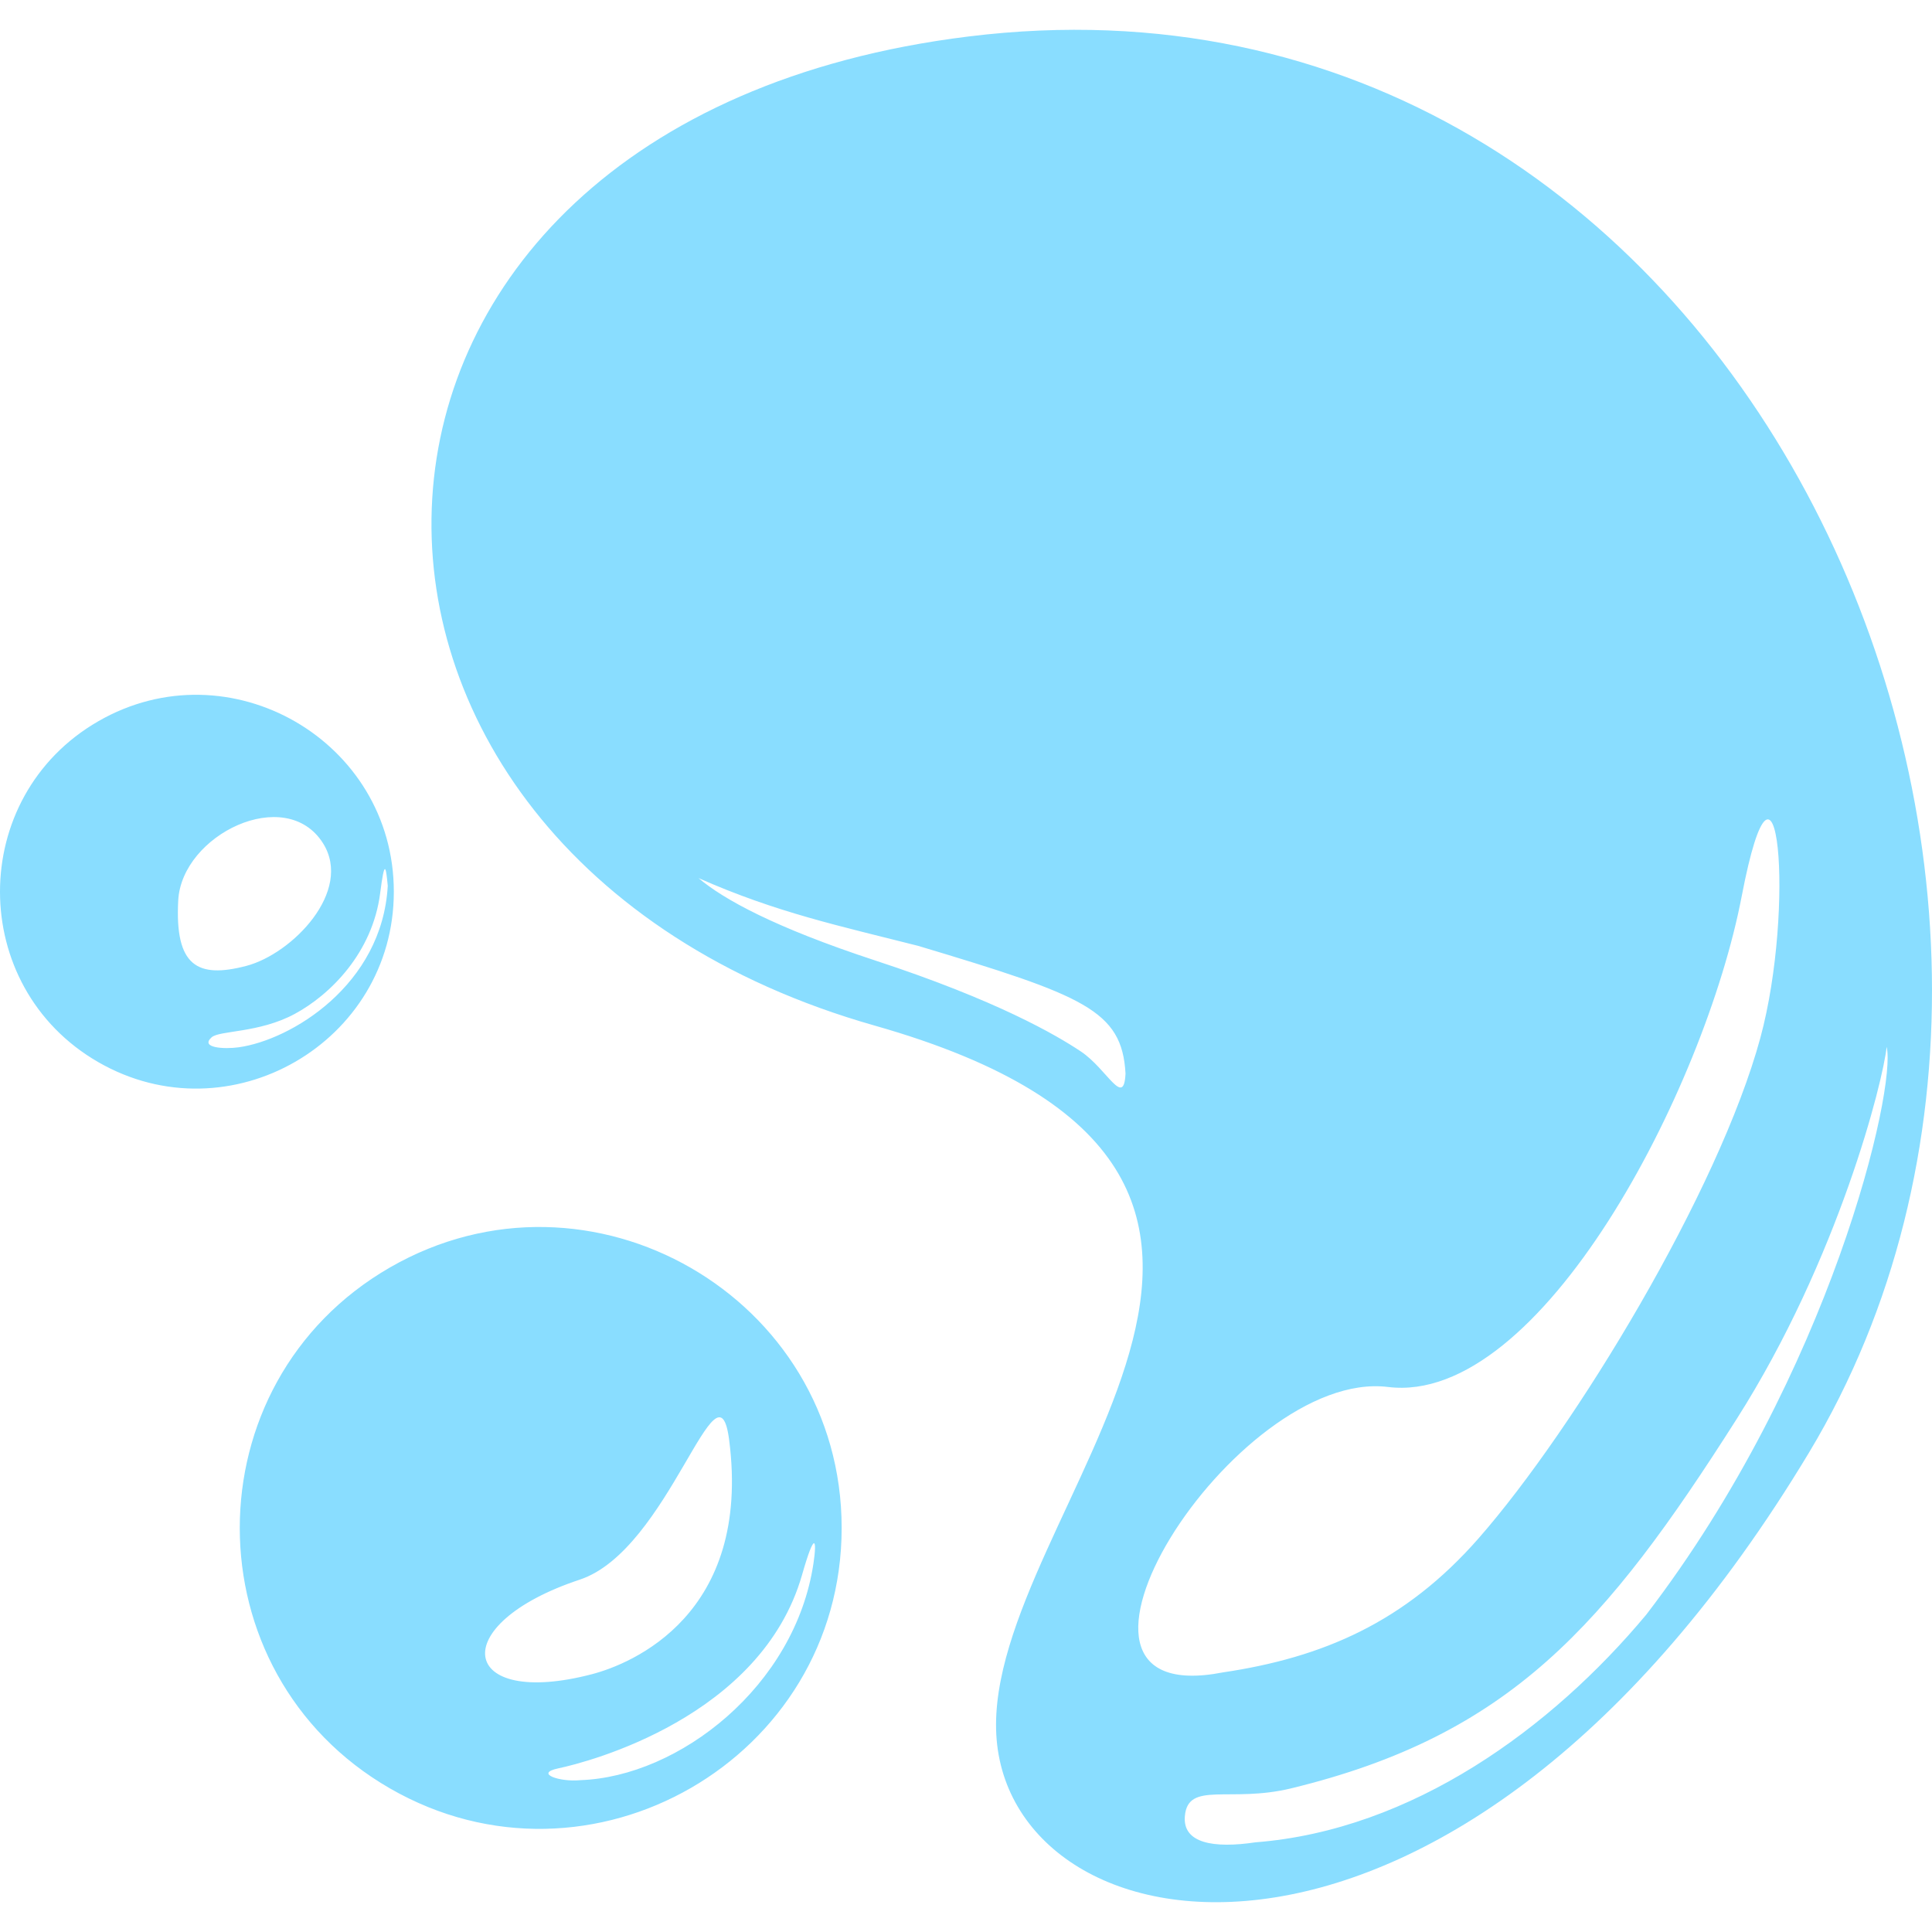 <!--
  - The MIT License (MIT)
  -
  - Copyright (c) 2015-2022 Elior "Mallowigi" Boukhobza
  -
  - Permission is hereby granted, free of charge, to any person obtaining a copy
  - of this software and associated documentation files (the "Software"), to deal
  - in the Software without restriction, including without limitation the rights
  - to use, copy, modify, merge, publish, distribute, sublicense, and/or sell
  - copies of the Software, and to permit persons to whom the Software is
  - furnished to do so, subject to the following conditions:
  -
  - The above copyright notice and this permission notice shall be included in all
  - copies or substantial portions of the Software.
  -
  - THE SOFTWARE IS PROVIDED "AS IS", WITHOUT WARRANTY OF ANY KIND, EXPRESS OR
  - IMPLIED, INCLUDING BUT NOT LIMITED TO THE WARRANTIES OF MERCHANTABILITY,
  - FITNESS FOR A PARTICULAR PURPOSE AND NONINFRINGEMENT. IN NO EVENT SHALL THE
  - AUTHORS OR COPYRIGHT HOLDERS BE LIABLE FOR ANY CLAIM, DAMAGES OR OTHER
  - LIABILITY, WHETHER IN AN ACTION OF CONTRACT, TORT OR OTHERWISE, ARISING FROM,
  - OUT OF OR IN CONNECTION WITH THE SOFTWARE OR THE USE OR OTHER DEALINGS IN THE
  - SOFTWARE.
  -
  -
  -->

<svg big="true" version="1.1" xmlns="http://www.w3.org/2000/svg" x="0px" y="0px" width="16px" height="16px"
     viewBox="0 0 512 512" preserveAspectRatio="xMidYMid meet">
    <path fill="#89DDFF"
          d="M104.368,236.309c0-40.022-43.624-65.172-78.335-45.161c-34.711,20.011-34.711,70.311,0,90.322C60.744,301.48,104.368,276.331,104.368,236.309z M47.233,238.62c0.932-17.42,28.477-30.807,38.361-15.165c8.014,12.698-8.126,29.329-20.333,32.522C52.327,259.363,46.301,256.045,47.233,238.62z M56.073,274.906c2.066-1.866,12.543-1.1,21.998-6.188c9.449-5.082,20.675-16.221,22.681-32.056c1.18-9.3,1.535-6.964,2.007-1.901c-1.466,26.322-25.676,40.865-39.517,42.785C59.502,278.062,52.93,277.745,56.073,274.906z M256.602,9.676C72.809,32.394,69.852,225.847,231.827,271.8c140.169,39.809,28.956,128.72,32.205,187.924c3.268,59.198,121.862,80.673,215.389-74.797C571.289,232.214,460.019-15.491,256.602,9.676z M286.464,278.665c-6.573-4.386-22.265-13.549-54.495-24.117c-26.682-8.753-40.244-16.233-46.86-21.849c20.788,9.194,37.484,12.689,58.222,17.966c43.909,13.166,54.004,17.048,54.942,33.826C297.839,293.736,293.428,283.33,286.464,278.665z M367.84,367.563c40.461,5.007,83.91-78.847,93.726-130.037c9.573-49.873,14.239,3.212,4.958,37.473c-11.027,40.635-49.14,103.523-74.654,132.64c-19.563,22.334-41.424,31.652-67.808,35.566C269.169,453.903,327.386,362.557,367.84,367.563z M436.288,427.886c-25.141,30.134-62.029,57.107-103.578,60.347c-11.083,1.659-19.316,0.254-18.712-6.915c0.795-9.436,11.965-3.454,28.142-7.38c58.11-14.108,83.308-43.201,118.06-97.832c27.055-42.524,38.883-89.7,39.778-98.683C502.648,288.3,485.297,363.948,436.288,427.886z M103.327,335.898c-53.05,30.584-53.05,107.458,0,138.041s119.721-7.853,119.721-69.021S156.377,305.314,103.327,335.898z M153.657,418.617c23.731-7.877,36.541-60.521,39.573-37.032c5.995,46.382-25.906,59.358-36.324,62.086C121.75,452.878,117.712,430.544,153.657,418.617z M215.582,414.274c-4.846,32.571-35.628,56.594-61.826,57.489c-5.318,0.546-12.294-1.771-5.796-3.131c7.897-1.653,53.824-13.555,64.608-51.326C215.929,405.527,216.532,407.894,215.582,414.274z" />
</svg>
